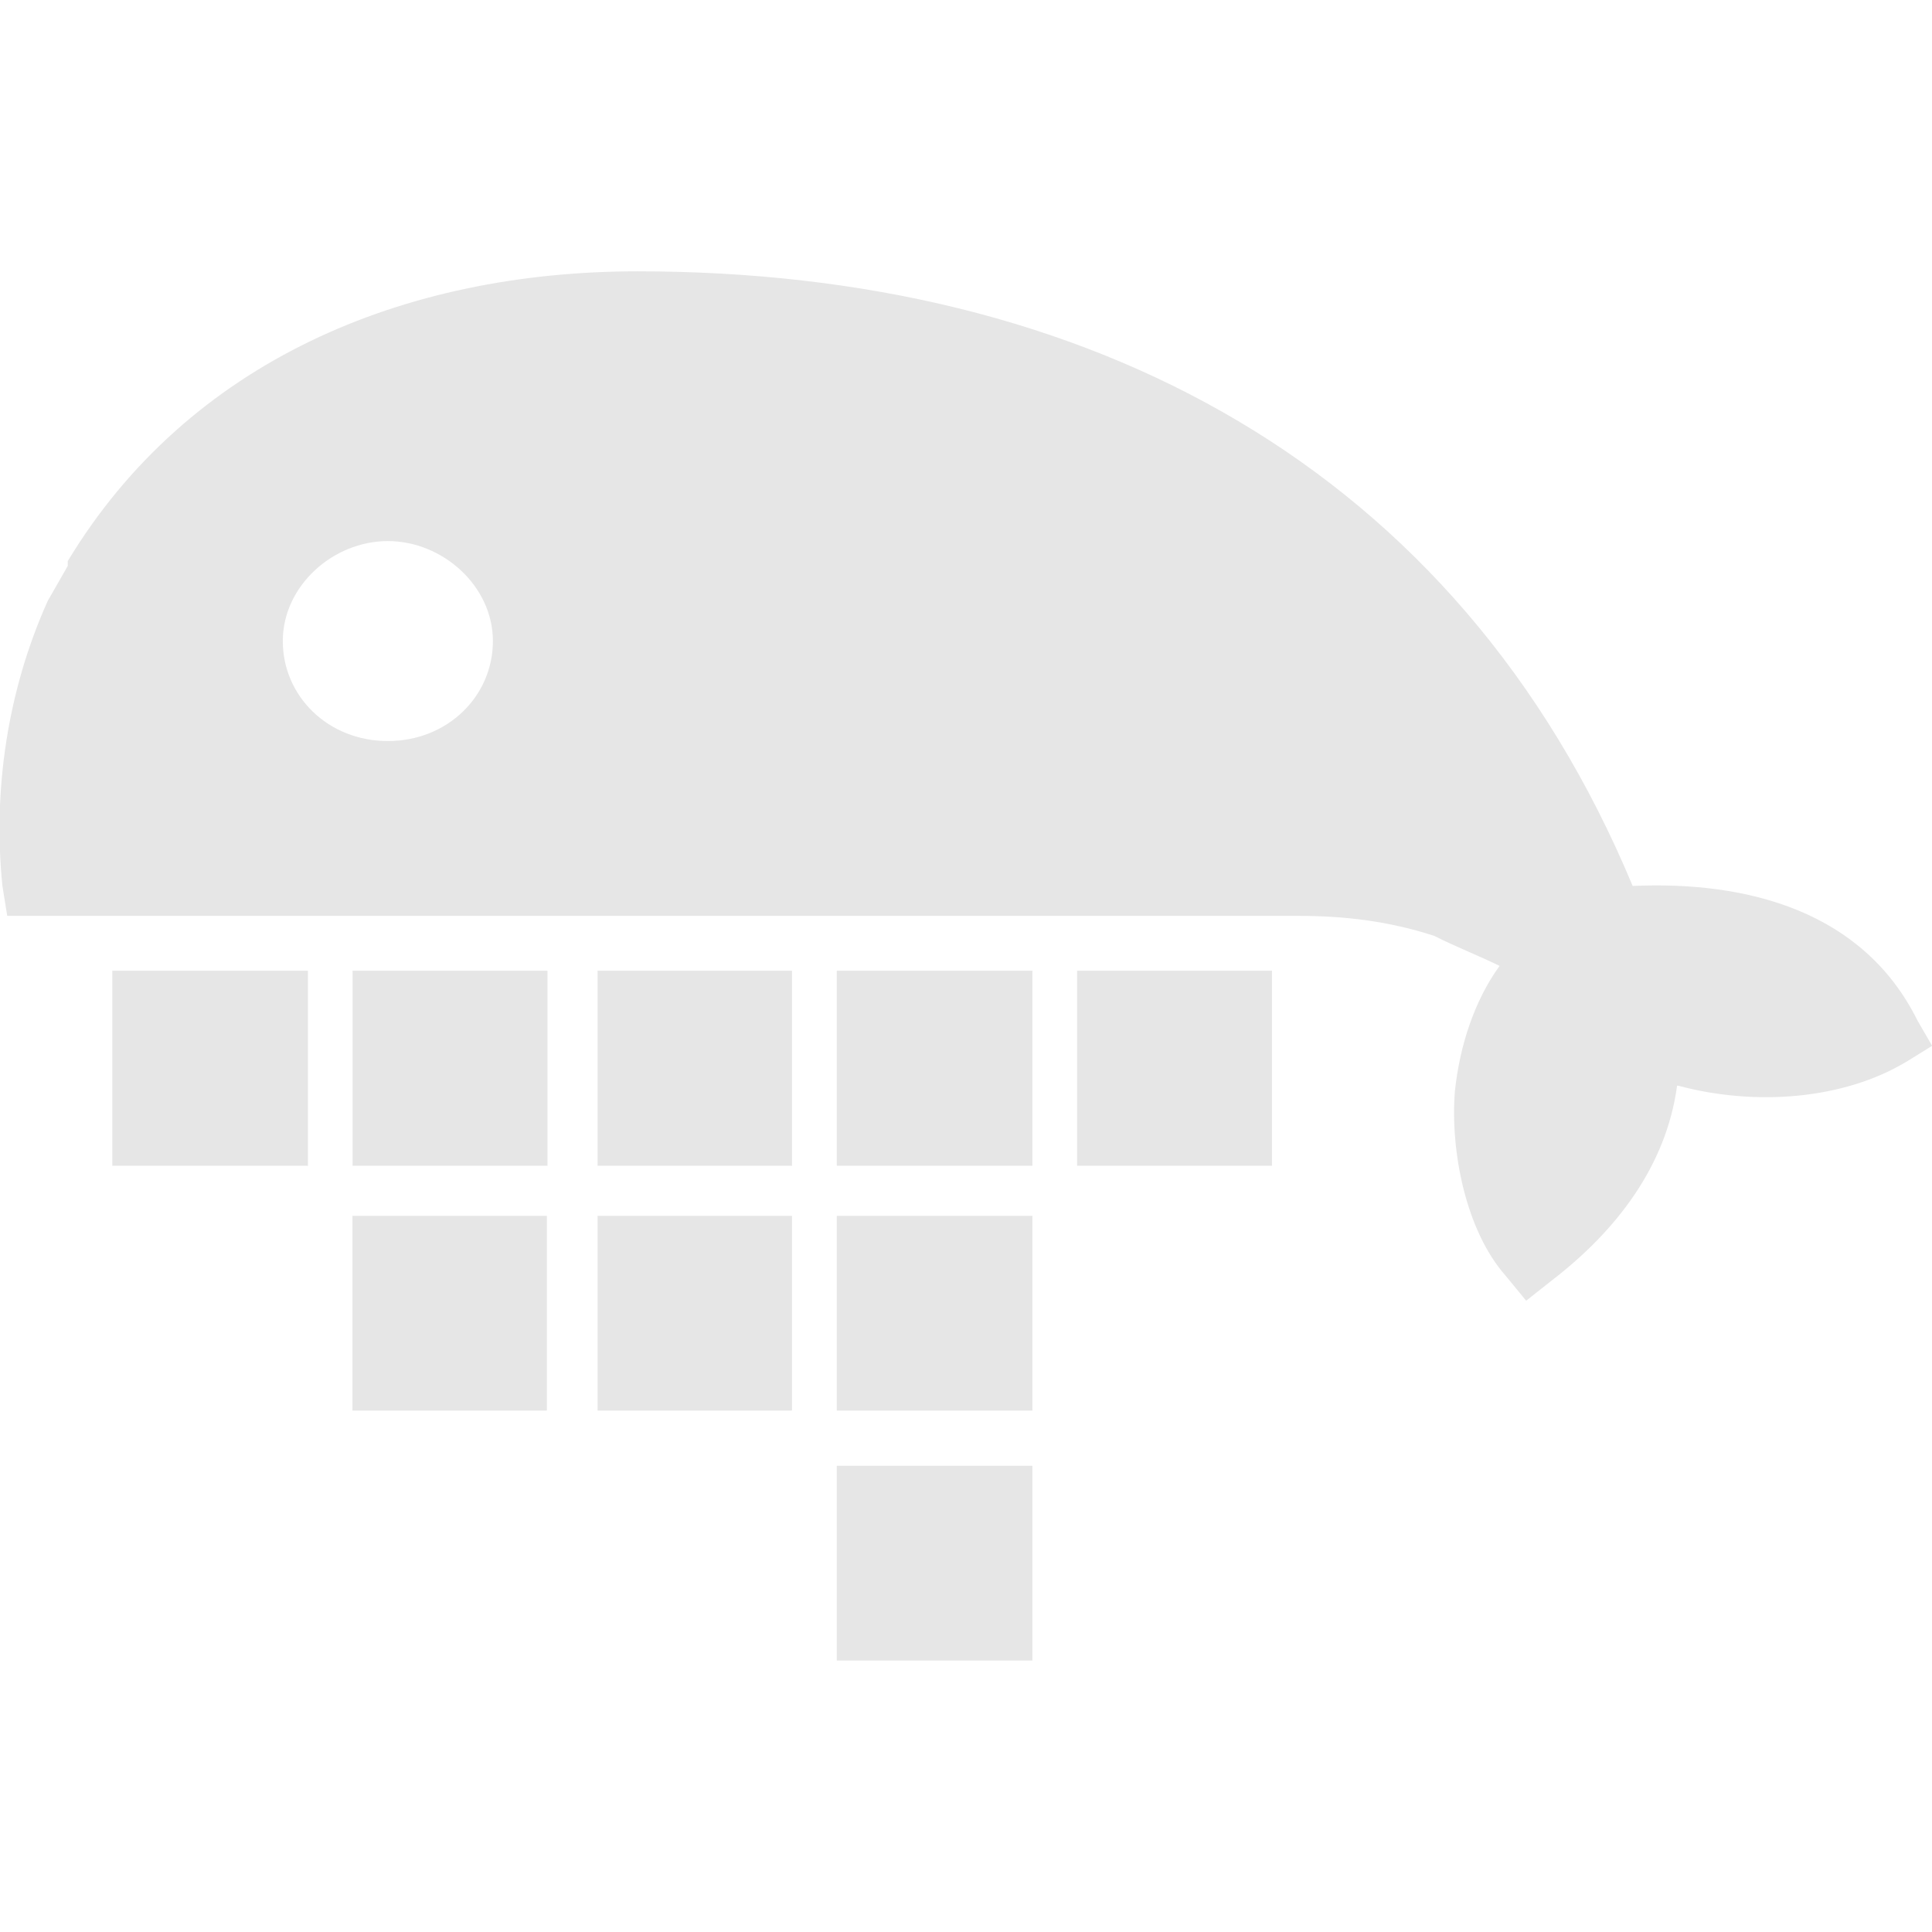 <?xml version="1.0" encoding="UTF-8" standalone="no"?>
<svg
   xmlns:dc="http://purl.org/dc/elements/1.1/"
   xmlns:cc="http://creativecommons.org/ns#"
   xmlns:rdf="http://www.w3.org/1999/02/22-rdf-syntax-ns#"
   xmlns:svg="http://www.w3.org/2000/svg"
   xmlns="http://www.w3.org/2000/svg"
   xmlns:sodipodi="http://sodipodi.sourceforge.net/DTD/sodipodi-0.dtd"
   xmlns:inkscape="http://www.inkscape.org/namespaces/inkscape"
   viewBox="0 0 16 16"
   fill-rule="evenodd"
   clip-rule="evenodd"
   stroke-linejoin="round"
   stroke-miterlimit="1.414"
   id="svg3384"
   version="1.1"
   inkscape:version="0.91 r13725"
   sodipodi:docname="docker-gray-reverted.svg">
  <defs
     id="defs3390" />
  <sodipodi:namedview
     pagecolor="#ffffff"
     bordercolor="#666666"
     borderopacity="1"
     objecttolerance="10"
     gridtolerance="10"
     guidetolerance="10"
     inkscape:pageopacity="0"
     inkscape:pageshadow="2"
     inkscape:window-width="1547"
     inkscape:window-height="876"
     id="namedview3388"
     showgrid="false"
     inkscape:zoom="44.625"
     inkscape:cx="8"
     inkscape:cy="8"
     inkscape:window-x="53"
     inkscape:window-y="24"
     inkscape:window-maximized="1"
     inkscape:current-layer="svg3384" />
  <path
     d="m 3.212,4.481 c -0.456,0 -0.87,0.373 -0.87,0.828 0,0.455 0.373,0.828 0.87,0.828 0.496,0 0.87,-0.373 0.87,-0.828 0,-0.455 -0.415,-0.828 -0.87,-0.828 z m 10.677,4.51 c -0.09,0.663 -0.5,1.2 -1.04,1.615 l -0.21,0.166 -0.17,-0.207 c -0.33,-0.373 -0.46,-1.035 -0.42,-1.53 0.04,-0.374 0.16,-0.746 0.37,-1.036 -0.17,-0.083 -0.38,-0.166 -0.54,-0.248 -0.38,-0.124 -0.75,-0.166 -1.12,-0.166 l -10.699,0 -0.04,-0.248 c -0.08,-0.787 0.04,-1.614 0.375,-2.36 l 0.166,-0.29 0,-0.04 C 1.561,2.991 3.341,2.247 5.281,2.247 c 3.73,0 6.79,1.613 8.24,5.09 0.95,-0.042 1.91,0.207 2.36,1.117 l 0.12,0.207 -0.2,0.124 c -0.54,0.33 -1.28,0.373 -1.9,0.207 z m -5.34,0.663 -1.619,0 0,-1.615 1.62,0 0,1.616 z m 0,2.028 -1.619,0 0,-1.613 1.62,0 0,1.612 z m 0,2.07 -1.619,0 0,-1.613 1.62,0 0,1.612 z m 1.98,-4.098 -1.609,0 0,-1.615 1.614,0 0,1.616 z m -6,0 -1.609,0 0,-1.615 1.614,0 0,1.616 z m 2.02,0 -1.6,0 0,-1.615 1.61,0 0,1.616 z m -4.02,0 -1.599,0 0,-1.615 1.62,0 0,1.616 z M 6.549,11.682 l -1.6,0 0,-1.613 1.61,0 0,1.612 z m -2.03,0 -1.6,0 0,-1.613 1.61,0 0,1.612 z"
     id="path3386"
     style="fill:#e6e6e6;fill-rule:nonzero"
     inkscape:connector-curvature="0" />
</svg>
